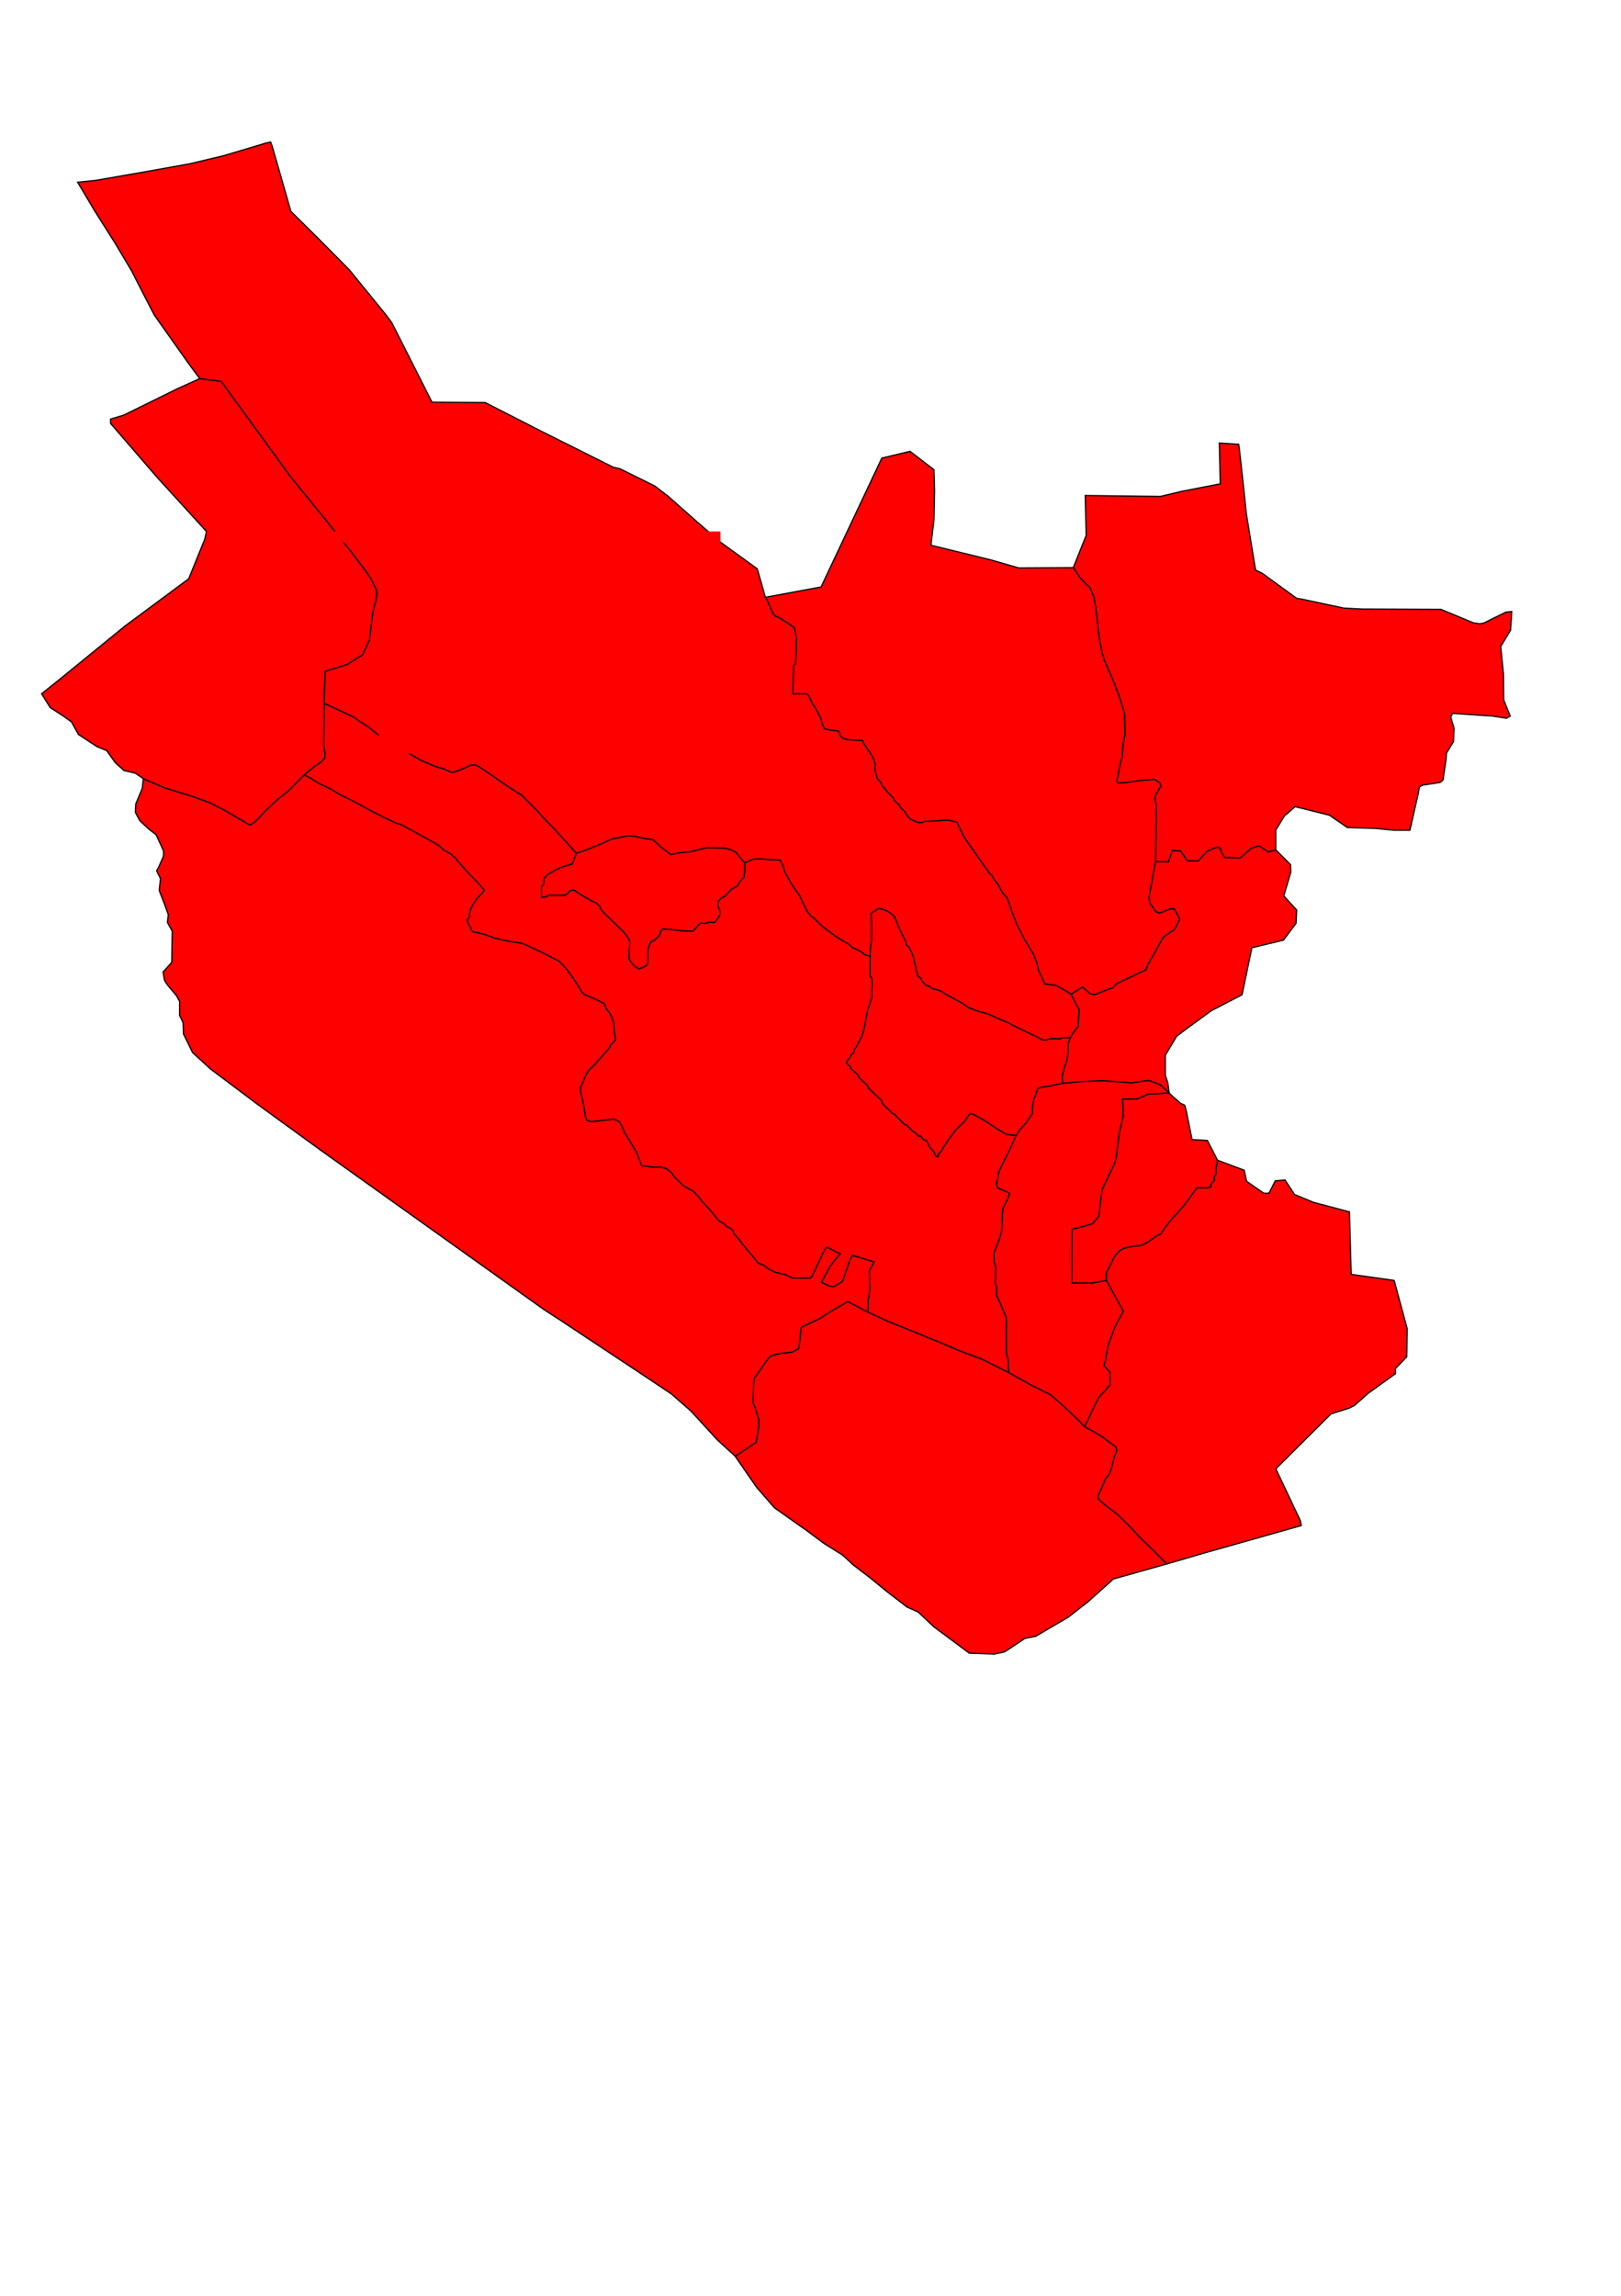 <?xml version="1.0" encoding="UTF-8" standalone="no"?>
<!-- Created with Inkscape (http://www.inkscape.org/) -->

<svg
   width="353mm"
   height="500mm"
   viewBox="0 0 353 500"
   version="1.1"
   id="svg8"
   sodipodi:docname="bukhara.svg"
   inkscape:version="1.1 (c68e22c387, 2021-05-23)"
   xmlns:inkscape="http://www.inkscape.org/namespaces/inkscape"
   xmlns:sodipodi="http://sodipodi.sourceforge.net/DTD/sodipodi-0.dtd"
   xmlns="http://www.w3.org/2000/svg"
   xmlns:svg="http://www.w3.org/2000/svg"
   xmlns:rdf="http://www.w3.org/1999/02/22-rdf-syntax-ns#"
   xmlns:cc="http://creativecommons.org/ns#"
   xmlns:dc="http://purl.org/dc/elements/1.1/">
  <defs
     id="defs2" />
  <sodipodi:namedview
     id="base"
     pagecolor="#ffffff"
     bordercolor="#666666"
     borderopacity="1.0"
     inkscape:pageopacity="0.0"
     inkscape:pageshadow="2"
     inkscape:zoom="0.49497475"
     inkscape:cx="582.85801"
     inkscape:cy="725.28952"
     inkscape:document-units="mm"
     inkscape:current-layer="layer2"
     showgrid="false"
     inkscape:window-width="1920"
     inkscape:window-height="986"
     inkscape:window-x="-11"
     inkscape:window-y="-11"
     inkscape:window-maximized="1"
     inkscape:pagecheckerboard="0"
     units="mm" />
  <g
     inkscape:groupmode="layer"
     id="layer2"
     inkscape:label="map"
     style="display:inline">
    <path
       inkscape:connector-curvature="0"
       id="UZBU204"
       d="m 164.638,314.105 0.401,-2.205 0.2,-1.47 v -1.27 l -0.802,-2.539 -0.468,-1.203 0.2,-5.145 2.94,-4.209 0.735,-0.802 2.005,-0.535 2.606,-0.267 1.47,-0.802 0.267,-1.938 0.267,-2.673 4.343,-2.071 1.203,-0.869 4.61,-2.673 4.343,2.272 4.477,2.071 3.207,1.27 8.018,3.274 4.41,1.871 4.811,1.804 5.746,2.873 4.677,2.606 1.27,0.668 3.14,1.537 2.405,2.071 3.608,3.408 1.47,1.537 2.205,1.203 2.005,1.27 2.606,1.938 0.2,0.735 -0.601,1.604 -0.668,2.606 -0.468,1.136 -0.735,0.802 -0.802,2.005 -0.735,1.537 -0.134,0.735 0.468,0.535 1.871,1.537 1.737,1.27 1.336,1.27 1.604,1.604 1.938,2.071 3.541,3.474 2.539,2.539 -11.649,3.281 -5.575,5.008 -4.252,3.307 -7.087,4.158 -2.362,0.472 -2.835,1.89 -1.606,1.039 -2.173,0.472 -5.481,-0.189 -4.441,-3.307 -3.307,-2.457 -3.402,-3.213 -2.362,-1.039 -4.441,-3.402 -3.685,-3.024 -3.591,-2.74 -2.362,-2.173 -4.063,-2.551 -3.685,-2.74 -7.087,-5.008 -3.874,-4.441 -4.689,-6.796 z"
       style="display:inline;fill:#ff0000;stroke:#000000;stroke-width:0.265px;stroke-linecap:butt;stroke-linejoin:miter;stroke-opacity:1"
       sodipodi:nodetypes="cccccccccccccccccccccccccccccccccccccccccccccccccccccccccccccccccccccccc" />
    <path
       inkscape:connector-curvature="0"
       id="UZBU207"
       d="m 252.71,236.265 -1.701,-0.709 -0.992,-0.283 -3.591,0.52 -6.473,-0.472 -4.866,0.236 -3.733,0.331 -2.551,0.567 -1.984,0.283 -0.85,0.283 -0.378,1.276 -0.472,1.087 -0.283,1.606 -0.047,1.512 -1.323,1.937 -1.512,1.748 -0.709,1.087 -1.276,2.882 -2.41,4.819 -0.331,1.606 -0.236,1.323 0.236,0.803 2.268,0.992 0.331,0.189 -0.142,0.52 -0.803,1.795 -0.52,0.992 -0.095,2.173 -0.189,2.929 -0.567,1.795 -0.472,1.181 -0.567,1.512 v 1.984 l 0.331,1.039 -0.047,3.638 0.283,0.992 v 1.654 l 2.079,4.772 0.047,7.843 0.378,1.559 0.086,2.603 4.677,2.606 1.27,0.668 3.14,1.537 2.405,2.071 3.608,3.408 1.47,1.537 3.046,-6.35 1.465,-1.559 0.992,-1.181 v -2.788 l -1.276,-1.465 0.378,-1.37 0.425,-2.74 1.559,-4.252 1.843,-3.449 -3.688,-6.717 -1.155,0.197 -1.819,0.354 h -4.583 l 0.071,-11.67 2.882,-0.732 1.63,-0.543 1.323,-1.583 0.709,-5.764 2.74,-5.764 0.331,-1.181 0.709,-5.622 0.803,-3.449 -0.095,-3.732 h 3.118 l 2.362,-1.039 2.646,-0.142 1.984,-0.142 z"
       style="display:inline;fill:#ff0000;stroke:#000000;stroke-width:0.265px;stroke-linecap:butt;stroke-linejoin:miter;stroke-opacity:1"
       sodipodi:nodetypes="ccccccccccccccccccccccccccccccccccccccccccccccccccccccccccccccccccccccccccc" />
    <path
       inkscape:connector-curvature="0"
       id="UZBU215"
       d="m 251.768,175.259 -0.267,-1.136 0.067,-0.869 0.869,-1.47 0.401,-0.668 -0.267,-0.601 -1.203,-0.802 -3.541,0.334 -2.74,0.401 -1.737,0.067 -0.134,-0.601 0.267,-1.069 0.334,-2.071 0.535,-1.938 0.2,-2.873 0.401,-1.804 -0.067,-4.677 -0.869,-2.94 -1.336,-3.675 -2.138,-4.944 -0.468,-1.403 -0.601,-2.94 -0.334,-2.205 -0.267,-2.94 -0.401,-2.94 -0.267,-1.47 -0.869,-2.071 -0.735,-0.668 -1.537,-1.604 -1.336,-2.071 2.806,-7.016 -0.2,-8.686 16.37,0.2 4.744,-1.136 8.285,-1.604 -0.2,-8.887 4.21,0.267 0.2,1.47 0.869,7.951 0.601,5.746 2.005,12.228 1.403,0.668 7.55,5.479 1.203,0.2 9.087,1.938 3.875,0.2 17.239,0.067 7.083,2.94 1.403,0.2 0.802,-0.134 4.878,-2.405 1.27,-0.134 -0.267,4.076 -2.138,3.541 0.601,6.08 0.067,5.613 1.403,3.475 -0.802,0.468 -2.94,-0.468 -8.82,-0.601 -0.401,0.802 0.735,2.472 -0.134,2.873 -1.537,2.539 -0.067,1.27 -0.668,4.544 -0.601,0.535 -3.875,0.601 -0.668,0.401 -0.267,1.47 -1.804,7.951 h -3.408 l -4.076,-0.401 -6.147,-0.2 -3.875,-2.673 -7.484,-1.871 -1.136,1.002 -1.136,0.935 -1.938,3.14 1e-5,4.343 -1.67,0.468 -1.938,-1.336 -1.67,0.468 -2.405,2.138 -3.474,-0.067 -0.601,-1.002 -0.401,-1.069 -0.668,-0.2 -2.071,0.869 -2.005,2.138 h -2.405 l -0.535,-0.869 -0.601,-0.869 -0.267,-0.401 -1.804,-0.134 -0.869,2.472 -2.806,-0.067 z"
       style="display:inline;fill:#ff0000;stroke:#000000;stroke-width:0.265px;stroke-linecap:butt;stroke-linejoin:miter;stroke-opacity:1"
       sodipodi:nodetypes="cccccccccccccccccccccccccccccccccccccccccccccccccccccccccccccccccccccccccccccccccccccccccccccccccc" />
    <path
       inkscape:connector-curvature="0"
       id="UZBU246"
       d="m 189.477,212.476 0.418,0.635 -0.067,4.243 -0.501,1.487 -0.351,1.019 -0.251,1.32 -0.535,2.723 -0.451,1.704 -1.153,2.188 -0.484,0.685 -0.234,0.835 -0.501,0.351 -0.334,0.685 c 0,0 -0.384,0.551 -0.451,0.518 -0.067,-0.033 -0.251,0.618 -0.251,0.618 l 0.301,0.334 0.484,0.317 0.217,0.585 1.303,1.169 0.367,0.484 c 0,0 0.05,0.368 0.217,0.451 0.167,0.084 1.754,1.654 1.754,1.654 l 0.184,0.484 0.284,0.284 2.589,2.456 0.033,0.451 0.334,0.384 1.971,1.938 0.468,0.184 0.234,0.301 1.871,1.871 0.585,0.234 1.186,1.253 0.568,0.334 0.735,0.735 0.484,0.033 0.551,0.685 0.735,0.317 0.317,0.651 0.334,0.718 0.735,0.768 0.401,0.635 0.2,0.551 0.384,0.184 0.2,-0.284 -0.017,-0.401 c 0,0 0.685,-0.551 0.618,-0.535 -0.067,0.017 0.451,-0.835 0.451,-0.835 l 0.601,-0.919 0.735,-1.069 1.386,-1.871 1.871,-1.804 1.203,-1.737 0.668,0.134 2.071,1.136 1.203,0.735 2.071,1.403 1.938,1.136 2.083,0.252 -1.276,2.882 -2.41,4.819 -0.331,1.606 -0.236,1.323 0.236,0.803 2.268,0.992 0.331,0.189 -0.142,0.52 -0.803,1.795 -0.52,0.992 -0.095,2.173 -0.189,2.929 -0.567,1.795 -0.472,1.181 -0.567,1.512 v 1.984 l 0.331,1.039 -0.047,3.638 0.283,0.992 v 1.654 l 2.079,4.772 0.047,7.843 0.378,1.559 0.086,2.603 -5.746,-2.873 -4.811,-1.804 -4.41,-1.871 -8.018,-3.274 -3.207,-1.27 -4.477,-2.071 0.109,-2.622 0.331,-2.221 -0.095,-4.158 1.039,-1.89 -4.725,-1.417 -0.472,0.85 -1.465,4.299 -0.283,0.567 -1.89,1.134 -0.992,-0.189 -1.228,-0.614 -0.425,-0.189 1.89,-3.449 0.898,-1.228 1.276,-1.512 -2.551,-1.323 -0.425,-0.095 -0.425,0.614 -2.74,5.811 -0.472,0.283 -3.78,-0.047 -1.465,-0.709 -2.268,-0.52 -1.512,-0.756 -0.945,-0.756 -1.228,-0.472 -0.992,-1.276 -1.37,-1.559 -1.134,-1.417 -1.039,-1.323 -0.803,-0.898 -0.142,-0.614 -0.756,-0.614 -0.567,-0.236 -0.661,-0.661 -1.134,-0.614 -0.756,-0.992 -1.181,-1.417 -1.984,-2.126 -0.236,-0.472 -1.512,-1.559 -0.709,-0.331 -1.323,-0.756 -2.079,-2.032 -0.378,-0.661 -1.181,-0.992 -1.228,-0.378 h -1.748 l -2.457,-0.283 -0.803,-2.032 -0.425,-1.087 -1.228,-2.032 -1.276,-2.079 -0.614,-1.417 -0.52,-0.945 -1.181,-0.567 -2.173,0.236 -2.788,0.331 -0.945,-0.331 -0.331,-0.756 -0.189,-1.417 -0.283,-1.559 -0.236,-1.181 -0.331,-1.228 v -1.039 l 0.425,-0.898 0.472,-1.181 0.331,-0.756 0.709,-1.039 1.087,-1.039 1.512,-1.701 1.89,-2.126 0.047,-0.425 1.134,-1.134 -0.283,-2.032 -0.142,-1.795 -0.331,-0.992 -0.52,-1.039 -0.52,-0.614 -0.425,-0.803 -0.236,-0.614 -1.512,-0.803 -2.835,-1.228 -0.614,-0.614 -0.567,-1.039 -1.087,-1.654 -1.37,-1.89 -0.945,-1.134 -0.992,-0.945 -3.591,-1.843 -3.213,-1.512 -0.992,-0.425 -1.228,-0.236 -1.606,-0.236 -1.654,-0.331 -1.701,-0.425 -2.362,-0.85 -1.228,-0.283 -0.803,-0.095 -0.52,-0.331 -0.378,-0.85 -0.472,-0.85 -0.189,-0.661 0.52,-0.709 v -0.567 l 0.236,-1.134 0.52,-0.992 0.898,-1.323 0.661,-0.709 0.898,-1.039 -0.283,-0.378 -0.898,-1.039 -2.268,-2.315 -2.315,-2.599 -0.425,-0.567 -1.087,-0.992 -1.465,-0.803 -1.134,-1.039 -1.937,-1.134 -2.173,-1.181 -4.158,-2.268 -1.134,-0.331 -2.079,-0.992 -3.024,-1.512 -3.449,-1.89 -3.685,-1.843 -2.032,-1.228 -2.551,-1.181 -1.89,-1.228 -1.276,-0.567 0.472,-0.425 0.945,-0.756 1.039,-0.85 1.181,-0.756 0.898,-0.945 0.047,-0.992 -0.283,-1.654 0.081,-9.275 6.345,2.944 1.701,1.181 1.559,0.992 2.221,1.795 5.528,3.355 3.78,2.173 2.977,1.276 1.949,0.582 1.737,0.768 0.869,-0.2 2.038,-0.802 1.37,-0.635 1.036,0.033 1.102,0.635 2.539,1.737 2.639,1.837 2.506,1.67 1.136,0.668 3.508,3.508 0.912,1.064 2.646,2.74 1.89,2.079 0.85,0.898 0.425,0.52 1.701,1.843 -0.898,2.362 -0.567,0.142 -1.984,0.614 -1.559,0.803 -1.37,0.803 -0.709,0.85 -0.047,1.134 -0.472,0.709 v 2.126 l 0.945,-0.047 0.614,-0.378 3.449,0.047 0.567,-0.331 0.709,-0.709 0.85,-0.095 0.803,0.614 1.134,0.661 1.654,0.992 1.134,0.52 0.803,0.709 0.189,0.425 0.331,0.614 4.677,4.536 0.898,1.134 0.472,0.945 -0.189,3.827 0.756,1.087 0.614,0.614 0.803,0.472 0.945,-0.331 0.756,-0.472 0.236,-0.614 v -2.693 l 0.283,-0.992 0.425,-0.85 0.756,-0.283 1.087,-1.087 0.283,-0.898 0.378,-0.52 2.315,0.189 1.559,0.236 2.788,0.095 0.756,-0.898 c 0,0 0.803,-0.945 0.992,-0.85 0.189,0.095 0.945,0.095 0.945,0.095 l 0.803,-0.331 1.039,0.142 0.331,-0.331 0.661,-0.85 0.283,-0.661 -0.095,-1.039 -0.331,-0.756 v -0.898 l 0.709,-0.85 0.803,-0.378 1.417,-1.512 1.323,-0.709 0.614,-1.087 0.803,-0.85 0.189,-1.181 -0.047,-1.937 1.134,-0.472 0.898,-0.378 h 1.606 l 1.748,0.142 2.362,0.095 0.614,1.181 0.283,1.134 1.512,2.788 0.945,1.417 0.898,1.228 0.85,1.843 0.709,1.465 0.945,1.228 0.52,0.283 1.465,1.465 0.945,0.803 2.15,1.606 1.134,0.732 0.85,0.52 1.134,0.638 0.827,0.756 1.654,0.756 1.11,0.827 1.047,0.293 z"
       style="display:inline;fill:#ff0000;stroke:#000000;stroke-width:0.265px;stroke-linecap:butt;stroke-linejoin:miter;stroke-opacity:1"
       sodipodi:nodetypes="cccccccccccccscccccccccccccccccccccccccccccccccccccccccccccccccccccccccccccccccccccccccccccccccccccccccccccccccccccccccccccccccccccccccccccccccccccccccccccccccccccccccccccccccccccccccccccccccccccccccccccccccccccccccccccccccccccccccccccccccccccccccccccccccccccccccccccccccccccccccccccccccccccccccccccccccccccccccccccccccccccccccccccccccccc" />
    <path
       inkscape:connector-curvature="0"
       id="UZBU219"
       d="m 264.805,254.644 v 1.039 l -0.331,0.614 -0.047,0.803 -0.378,0.378 c 0,0 -0.567,0.567 -0.331,0.803 0.236,0.236 -0.803,0.378 -0.803,0.378 h -2.173 l -0.614,0.709 -1.323,1.89 -1.039,1.323 -1.512,1.748 -0.992,1.039 -1.417,1.795 -1.039,1.512 -1.039,0.52 -2.126,1.512 -1.37,0.567 -1.37,0.095 -2.126,0.472 -0.898,0.472 -1.134,1.276 -1.795,3.544 -0.002,1.692 -1.155,0.197 -1.819,0.354 h -4.583 l 0.071,-11.67 2.882,-0.732 1.63,-0.543 1.323,-1.583 0.709,-5.764 2.74,-5.764 0.331,-1.181 0.709,-5.622 0.803,-3.449 -0.095,-3.732 h 3.118 l 2.362,-1.039 2.646,-0.142 1.984,-0.142 1.043,0.99 1.47,1.27 0.869,0.401 0.334,1.203 1.27,6.281 3.341,0.2 2.21,4.302 z"
       style="display:inline;fill:#ff0000;stroke:#000000;stroke-width:0.265px;stroke-linecap:butt;stroke-linejoin:miter;stroke-opacity:1"
       sodipodi:nodetypes="ccccccccccccccccccccccccccccccccccccccccccccccccc" />
    <path
       inkscape:connector-curvature="0"
       id="UZBU230"
       d="m 62.675,172.319 -2.071,1.604 -3.14,2.94 -0.802,0.935 -1.27,1.27 -1.002,0.601 -5.345,-3.14 -3.207,-1.67 -4.076,-1.47 -5.88,-1.804 -4.677,-2.005 -0.224,2.099 -1.417,3.402 -0.094,1.795 0.945,1.795 1.89,1.795 1.701,1.323 1.606,3.496 v 1.134 l -1.039,2.362 -0.472,0.85 0.85,1.701 -0.283,2.551 1.228,3.213 0.756,2.079 -0.189,1.701 1.039,1.89 -0.094,6.804 -1.89,2.079 0.283,1.795 0.661,1.039 1.984,2.362 0.661,1.228 v 3.024 l 0.756,1.606 0.094,2.457 1.984,4.063 3.895,3.564 10.223,7.684 14.041,10.202 48.192,34.396 4.347,2.835 16.82,11.15 6.737,4.492 4.276,3.742 5.746,6.281 3.875,3.541 4.544,-3.007 0.401,-2.205 0.2,-1.47 v -1.27 l -0.802,-2.539 -0.468,-1.203 0.2,-5.145 2.94,-4.209 0.735,-0.802 2.005,-0.535 2.606,-0.267 1.47,-0.802 0.267,-1.938 0.267,-2.673 4.343,-2.071 1.203,-0.869 4.61,-2.673 4.343,2.272 0.109,-2.622 0.331,-2.221 -0.095,-4.158 1.039,-1.89 -4.725,-1.417 -0.472,0.85 -1.465,4.299 -0.283,0.567 -1.89,1.134 -0.992,-0.189 -1.228,-0.614 -0.425,-0.189 1.89,-3.449 0.898,-1.228 1.276,-1.512 -2.551,-1.323 -0.425,-0.095 -0.425,0.614 -2.74,5.811 -0.472,0.283 -3.78,-0.047 -1.465,-0.709 -2.268,-0.52 -1.512,-0.756 -0.945,-0.756 -1.228,-0.472 -0.992,-1.276 -1.37,-1.559 -1.134,-1.417 -1.039,-1.323 -0.803,-0.898 -0.142,-0.614 -0.756,-0.614 -0.567,-0.236 -0.661,-0.661 -1.134,-0.614 -0.756,-0.992 -1.181,-1.417 -1.984,-2.126 -0.236,-0.472 -1.512,-1.559 -0.709,-0.331 -1.323,-0.756 -2.079,-2.032 -0.378,-0.661 -1.181,-0.992 -1.228,-0.378 h -1.748 l -2.457,-0.283 -0.803,-2.032 -0.425,-1.087 -1.228,-2.032 -1.276,-2.079 -0.614,-1.417 -0.52,-0.945 -1.181,-0.567 -2.173,0.236 -2.788,0.331 -0.945,-0.331 -0.331,-0.756 -0.189,-1.417 -0.283,-1.559 -0.236,-1.181 -0.331,-1.228 v -1.039 l 0.425,-0.898 0.472,-1.181 0.331,-0.756 0.709,-1.039 1.087,-1.039 1.512,-1.701 1.89,-2.126 0.047,-0.425 1.134,-1.134 -0.283,-2.032 -0.142,-1.795 -0.331,-0.992 -0.52,-1.039 -0.52,-0.614 -0.425,-0.803 -0.236,-0.614 -1.512,-0.803 -2.835,-1.228 -0.614,-0.614 -0.567,-1.039 -1.087,-1.654 -1.37,-1.89 -0.945,-1.134 -0.992,-0.945 -3.591,-1.843 -3.213,-1.512 -0.992,-0.425 -1.228,-0.236 -1.606,-0.236 -1.654,-0.331 -1.701,-0.425 -2.362,-0.85 -1.228,-0.283 -0.803,-0.095 -0.52,-0.331 -0.378,-0.85 -0.472,-0.85 -0.189,-0.661 0.52,-0.709 v -0.567 l 0.236,-1.134 0.52,-0.992 0.898,-1.323 0.661,-0.709 0.898,-1.039 -0.283,-0.378 -0.898,-1.039 -2.268,-2.315 -2.315,-2.599 -0.425,-0.567 -1.087,-0.992 -1.465,-0.803 -1.134,-1.039 -1.937,-1.134 -2.173,-1.181 -4.158,-2.268 -1.134,-0.331 -2.079,-0.992 -3.024,-1.512 -3.449,-1.89 -3.685,-1.843 -2.032,-1.228 -2.551,-1.181 -1.89,-1.228 -1.276,-0.567 z"
       style="display:inline;fill:#ff0000;stroke:#000000;stroke-width:0.265px;stroke-linecap:butt;stroke-linejoin:miter;stroke-opacity:1"
       sodipodi:nodetypes="cccccccccccccccccccccccccccccccccccccccccccccccccccccccccccccccccccccccccccccccccccccccccccccccccccccccccccccccccccccccccccccccccccccccccccccccccccccccccccccccccccccccccccccccccccccccccccccccccccc" />
    <path
       inkscape:connector-curvature="0"
       id="UZBU232"
       d="m 270.948,254.833 0.52,2.41 3.733,2.599 h 1.134 l 1.37,-2.693 2.126,-0.189 2.079,3.166 4.11,1.701 7.843,2.079 0.378,13.607 9.355,1.323 2.835,10.489 -0.095,6.142 -2.45,2.537 v 1.136 l -5.947,4.276 -2.94,2.606 -1.136,0.601 -4.009,1.27 -12.027,11.96 5.345,11.292 0.2,1.069 -20.78,5.88 -8.486,2.472 -2.539,-2.539 -3.541,-3.474 -1.938,-2.071 -1.604,-1.604 -1.336,-1.27 -1.737,-1.27 -1.871,-1.537 -0.468,-0.535 0.134,-0.735 0.735,-1.537 0.802,-2.005 0.735,-0.802 0.468,-1.136 0.668,-2.606 0.601,-1.604 -0.2,-0.735 -2.606,-1.938 -2.005,-1.27 -2.205,-1.203 3.046,-6.35 1.465,-1.559 0.992,-1.181 v -2.788 l -1.276,-1.465 0.378,-1.37 0.425,-2.74 1.559,-4.252 1.843,-3.449 -3.688,-6.717 0.002,-1.692 1.795,-3.544 1.134,-1.276 0.898,-0.472 2.126,-0.472 1.37,-0.095 1.37,-0.567 2.126,-1.512 1.039,-0.52 1.039,-1.512 1.417,-1.795 0.992,-1.039 1.512,-1.748 1.039,-1.323 1.323,-1.89 0.614,-0.709 h 2.173 c 0,0 1.039,-0.142 0.803,-0.378 -0.236,-0.236 0.331,-0.803 0.331,-0.803 l 0.378,-0.378 0.047,-0.803 0.331,-0.614 v -1.039 l 0.331,-1.984 z"
       style="display:inline;fill:#ff0000;stroke:#000000;stroke-width:0.265px;stroke-linecap:butt;stroke-linejoin:miter;stroke-opacity:1"
       sodipodi:nodetypes="cccccccccccccccccccccccccccccccccccccccccccccccccccccccccccccccccccccccccccccc" />
    <path
       sodipodi:nodetypes="ccccccccccccccccccccccccccccccccccccccccccccccccccccccccccccccccccccccccccccccccccccccccccccccccccccccccccccsccccccccccccccc"
       style="display:inline;fill:#ff0000;stroke:#000000;stroke-width:0.265px;stroke-linecap:butt;stroke-linejoin:miter;stroke-opacity:1"
       d="m 189.544,206.179 0.217,-1.253 -0.017,-3.608 -0.05,-2.322 0.251,-0.367 0.535,-0.2 0.702,-0.568 h 0.518 l 1.253,0.384 0.969,0.601 0.885,0.785 0.468,1.136 0.618,1.487 0.685,1.47 0.635,1.203 0.15,0.819 0.551,0.468 0.651,1.286 0.351,0.902 0.2,1.002 0.301,1.136 0.067,0.852 0.301,0.468 0.084,0.668 0.718,0.551 0.167,0.551 0.902,0.935 0.735,0.217 0.718,0.551 0.986,0.2 0.885,0.334 1.002,0.651 1.821,1.002 1.687,0.902 1.437,1.019 2.272,0.819 2.071,0.585 1.453,0.668 3.107,1.353 1.654,0.852 2.071,1.002 2.288,1.086 1.052,0.601 1.002,0.033 0.852,-0.301 1.971,0.084 1.002,-0.301 1.336,0.117 -0.468,1.27 v 1.871 l -0.2,1.537 -0.735,2.205 -0.334,1.47 0.033,1.494 -2.551,0.567 -1.984,0.283 -0.85,0.283 -0.378,1.276 -0.472,1.087 -0.283,1.606 -0.047,1.512 -1.323,1.937 -1.512,1.748 -0.709,1.087 -2.083,-0.252 -1.938,-1.136 -2.071,-1.403 -1.203,-0.735 -2.071,-1.136 -0.668,-0.134 -1.203,1.737 -1.871,1.804 -1.386,1.871 -0.735,1.069 -0.601,0.919 c 0,0 -0.518,0.852 -0.451,0.835 0.067,-0.017 -0.618,0.535 -0.618,0.535 l 0.017,0.401 -0.2,0.284 -0.384,-0.184 -0.2,-0.551 -0.401,-0.635 -0.735,-0.768 -0.334,-0.718 -0.317,-0.651 -0.735,-0.317 -0.551,-0.685 -0.484,-0.033 -0.735,-0.735 -0.568,-0.334 -1.186,-1.253 -0.585,-0.234 -1.871,-1.871 -0.234,-0.301 -0.468,-0.184 -1.971,-1.938 -0.334,-0.384 -0.033,-0.451 -2.589,-2.456 -0.284,-0.284 -0.184,-0.484 c 0,0 -1.587,-1.57 -1.754,-1.654 -0.167,-0.084 -0.217,-0.451 -0.217,-0.451 l -0.367,-0.484 -1.303,-1.169 -0.217,-0.585 -0.484,-0.317 -0.301,-0.334 c 0,0 0.184,-0.651 0.251,-0.618 0.067,0.033 0.451,-0.518 0.451,-0.518 l 0.334,-0.685 0.501,-0.351 0.234,-0.835 0.484,-0.685 1.153,-2.188 0.451,-1.704 0.535,-2.723 0.251,-1.32 0.351,-1.019 0.501,-1.487 0.067,-4.243 -0.418,-0.635 2e-5,-4.243 z"
       id="UZBU242"
       inkscape:connector-curvature="0" />
    <path
       sodipodi:nodetypes="ccccccccccccccccccccccccccccccccccccccccccccccccccccccc"
       style="display:inline;fill:#ff0000;stroke:#000000;stroke-width:0.265px;stroke-linecap:butt;stroke-linejoin:miter;stroke-opacity:1"
       d="m 70.479,162.417 0.283,1.654 -0.047,0.992 -0.898,0.945 -1.181,0.756 -1.039,0.85 -0.945,0.756 -0.472,0.425 -3.504,3.523 -2.071,1.604 -3.14,2.94 -0.802,0.935 -1.27,1.27 -1.002,0.601 -5.345,-3.14 -3.207,-1.67 -4.076,-1.47 -5.88,-1.804 -4.677,-2.005 -1.736,-1.209 -2.457,-0.567 -1.89,-1.701 -1.89,-2.646 -2.079,-0.85 -4.063,-2.646 -1.512,-2.74 -1.701,-1.228 -2.929,-1.89 -1.89,-3.024 4.252,-3.402 13.891,-11.339 13.891,-10.3 3.496,-8.599 0.378,-1.701 L 34.193,103.926 24.082,92.208 v -0.945 l 2.835,-0.85 11.717,-5.764 4.864,-2.199 4.677,0.601 14.967,20.58 8.619,10.624 4.477,5.613 3.408,4.477 1.203,1.804 1.203,2.472 v 1.336 l -0.869,3.474 -0.735,6.014 -1.47,3.14 -3.408,2.138 -4.744,1.47 -0.267,6.949 z"
       id="UZBU243"
       inkscape:connector-curvature="0" />
    <path
       sodipodi:nodetypes="cccccccccccccccccccccccccccccccccccccccccccccccccccccccccccccccccccccccccccccccc"
       style="display:inline;fill:#ff0000;stroke:#000000;stroke-width:0.265px;stroke-linecap:butt;stroke-linejoin:miter;stroke-opacity:1"
       d="m 162.185,189.821 -0.189,1.181 -0.803,0.85 -0.614,1.087 -1.323,0.709 -1.417,1.512 -0.803,0.378 -0.709,0.85 v 0.898 l 0.331,0.756 0.095,1.039 -0.283,0.661 -0.661,0.85 -0.331,0.331 -1.039,-0.142 -0.803,0.331 c 0,0 -0.756,0 -0.945,-0.095 -0.189,-0.095 -0.992,0.85 -0.992,0.85 l -0.756,0.898 -2.788,-0.095 -1.559,-0.236 -2.315,-0.189 -0.378,0.52 -0.283,0.898 -1.087,1.087 -0.756,0.283 -0.425,0.85 -0.283,0.992 v 2.693 l -0.236,0.614 -0.756,0.472 -0.945,0.331 -0.803,-0.472 -0.614,-0.614 -0.756,-1.087 0.189,-3.827 -0.472,-0.945 -0.898,-1.134 -4.677,-4.536 -0.331,-0.614 -0.189,-0.425 -0.803,-0.709 -1.134,-0.52 -1.654,-0.992 -1.134,-0.661 -0.803,-0.614 -0.85,0.095 -0.709,0.709 -0.567,0.331 -3.449,-0.047 -0.614,0.378 -0.945,0.047 v -2.126 l 0.472,-0.709 0.047,-1.134 0.709,-0.85 1.37,-0.803 1.559,-0.803 1.984,-0.614 0.567,-0.142 0.898,-2.362 2.788,-0.992 2.315,-0.945 2.646,-1.181 1.937,-0.378 1.465,-0.331 1.748,0.189 2.221,0.472 1.559,0.189 1.843,1.701 1.984,1.559 1.795,-0.378 2.362,-0.236 1.89,-0.425 1.795,-0.472 3.733,0.095 1.37,0.283 1.276,0.614 1.89,2.315 z"
       id="UZBU244"
       inkscape:connector-curvature="0" />
    <path
       inkscape:connector-curvature="0"
       id="UZ.BU.240"
       d="m 128.309,184.813 2.315,-0.945 2.646,-1.181 1.937,-0.378 1.465,-0.331 1.748,0.189 2.221,0.472 1.559,0.189 1.843,1.701 1.984,1.559 1.795,-0.378 2.362,-0.236 1.89,-0.425 1.795,-0.472 3.733,0.095 1.37,0.283 1.276,0.614 1.89,2.315 1.134,-0.472 0.898,-0.378 h 1.606 l 1.748,0.142 2.362,0.095 0.614,1.181 0.283,1.134 1.512,2.788 0.945,1.417 0.898,1.228 0.85,1.843 0.709,1.465 0.945,1.228 0.52,0.283 1.465,1.465 0.945,0.803 2.15,1.606 1.134,0.732 0.85,0.52 1.134,0.638 0.827,0.756 1.654,0.756 1.11,0.827 1.047,0.293 0.067,-2.055 0.217,-1.253 -0.017,-3.608 -0.05,-2.322 0.251,-0.367 0.535,-0.2 0.702,-0.568 h 0.518 l 1.253,0.384 0.969,0.601 0.885,0.785 0.468,1.136 0.618,1.487 0.685,1.47 0.635,1.203 0.15,0.819 0.551,0.468 0.651,1.286 0.351,0.902 0.2,1.002 0.301,1.136 0.067,0.852 0.301,0.468 0.084,0.668 0.718,0.551 0.167,0.551 0.902,0.935 0.735,0.217 0.718,0.551 0.986,0.2 0.885,0.334 1.002,0.651 1.821,1.002 1.687,0.902 1.437,1.019 2.272,0.819 2.071,0.585 1.453,0.668 3.107,1.353 1.654,0.852 2.071,1.002 2.288,1.086 1.052,0.601 1.002,0.033 0.852,-0.301 1.971,0.084 1.002,-0.301 1.336,0.117 0.535,-0.935 1.203,-1.604 0.2,-3.675 -0.802,-1.403 -0.935,-1.938 -1.338,-0.82 -1.937,-1.087 -2.433,-0.307 -1.347,-2.882 -0.472,-1.914 -0.661,-1.654 -2.032,-3.378 -1.512,-2.977 -1.063,-2.669 -0.756,-2.221 -0.472,-1.181 -0.827,-0.874 -0.543,-0.874 -0.472,-0.992 -0.898,-1.11 -0.543,-1.016 -0.472,-0.354 -4.111,-5.859 -0.945,-1.347 -0.52,-0.803 -1.536,-3.166 -2.126,-0.425 -2.882,0.213 -2.173,0.071 -0.378,0.26 -0.969,-0.024 -0.898,-0.402 -0.756,-0.402 -0.827,-0.921 -0.26,-0.567 -0.945,-0.898 -0.354,-0.614 -0.969,-0.921 -0.354,-0.685 -1.205,-1.158 -0.354,-0.567 -0.803,-0.803 -0.213,-0.638 -0.85,-1.039 -0.496,-1.583 0.047,-1.441 -0.354,-1.205 -0.78,-1.37 -0.78,-1.134 -0.638,-0.898 -0.236,-0.614 -1.228,-0.047 -2.008,-0.118 -0.969,-0.283 -0.756,-0.685 0.047,-0.472 -0.449,-0.496 -0.921,-0.071 -1.252,-0.189 -0.732,-0.213 -0.378,-0.709 -0.236,-0.803 -0.213,-0.78 -1.252,-2.386 -0.591,-0.78 -0.614,-1.465 -0.52,-0.661 -3.071,0.024 0.165,-6.166 0.402,-0.402 0.142,-2.48 0.071,-2.977 -0.449,-2.362 -1.087,-0.78 -2.079,-1.347 -1.11,-0.496 -0.449,-0.638 -1.134,-2.575 -0.47,-0.807 -1.771,-6.197 -8.018,-5.813 -5.078,-4.41 -6.348,-5.613 -2.873,-2.205 -7.55,-3.742 -1.47,-0.334 -9.488,-4.744 -5.88,-2.94 -12.562,-6.414 -11.559,-0.067 -8.753,-17.306 -1.336,-1.804 -5.613,-6.882 -2.339,-2.873 -6.949,-7.016 -5.746,-5.679 -4.076,-14.232 -0.334,-0.869 -0.935,0.2 -9.154,2.74 -7.55,1.804 -10.089,1.804 -10.357,1.804 -3.942,0.401 3.742,6.281 4.477,7.083 3.541,5.947 3.074,6.014 1.871,3.608 7.417,10.49 2.472,3.341 4.677,0.601 14.967,20.58 8.619,10.624 4.477,5.613 3.408,4.477 1.203,1.804 1.203,2.472 v 1.336 l -0.869,3.474 -0.735,6.014 -1.47,3.14 -3.408,2.138 -4.744,1.47 -0.267,6.949 6.345,2.944 1.701,1.181 1.559,0.992 2.221,1.795 5.528,3.355 3.78,2.173 2.977,1.276 1.949,0.582 1.737,0.768 0.869,-0.2 2.038,-0.802 1.37,-0.635 1.036,0.033 1.102,0.635 2.539,1.737 2.639,1.837 2.506,1.67 1.136,0.668 3.508,3.508 0.912,1.064 2.646,2.74 1.89,2.079 0.85,0.898 0.425,0.52 1.701,1.843 z"
       style="display:inline;fill:#ff0000;stroke:#000000;stroke-width:0.265px;stroke-linecap:butt;stroke-linejoin:miter;stroke-opacity:1"
       sodipodi:nodetypes="ccccccccccccccccccccccccccccccccccccccccccccccccccccccccccccccccccccccccccccccccccccccccccccccccccccccccccccccccccccccccccccccccccccccccccccccccccccccccccccccccccccccccccccccccccccccccccccccccccccccccccccccccccccccccccccccccccccccccccccccccc" />
    <path
       inkscape:connector-curvature="0"
       id="UZ.BU.258"
       d="m 250.231,195.438 0.134,1.136 1.336,1.938 0.735,0.334 2.472,-0.935 h 0.802 l 1.203,2.205 -0.601,1.27 -0.601,1.069 -1.203,0.802 -1.136,0.802 -3.541,6.281 -0.2,0.802 -5.479,2.606 -0.869,0.401 -1.002,1.002 -1.203,0.401 -2.74,1.069 -0.935,-0.2 -1.67,-1.47 -0.535,0.334 -1.938,1.203 -1.338,-0.82 -1.937,-1.087 -2.433,-0.307 -1.347,-2.882 -0.472,-1.914 -0.661,-1.654 -2.032,-3.378 -1.512,-2.977 -1.063,-2.669 -0.756,-2.221 -0.472,-1.181 -0.827,-0.874 -0.543,-0.874 -0.472,-0.992 -0.898,-1.11 -0.543,-1.016 -0.472,-0.354 -4.111,-5.859 -0.945,-1.347 -0.52,-0.803 -1.536,-3.166 -2.126,-0.425 -2.882,0.213 -2.173,0.071 -0.378,0.26 -0.969,-0.024 -0.898,-0.402 -0.756,-0.402 -0.827,-0.921 -0.26,-0.567 -0.945,-0.898 -0.354,-0.614 -0.969,-0.921 -0.354,-0.685 -1.205,-1.158 -0.354,-0.567 -0.803,-0.803 -0.213,-0.638 -0.85,-1.039 -0.496,-1.583 0.047,-1.441 -0.354,-1.205 -0.78,-1.37 -0.78,-1.134 -0.638,-0.898 -0.236,-0.614 -1.228,-0.047 -2.008,-0.118 -0.969,-0.283 -0.756,-0.685 0.047,-0.472 -0.449,-0.496 -0.921,-0.071 -1.252,-0.189 -0.732,-0.213 -0.378,-0.709 -0.236,-0.803 -0.213,-0.78 -1.252,-2.386 -0.591,-0.78 -0.614,-1.465 -0.52,-0.661 -3.071,0.024 0.165,-6.166 0.402,-0.402 0.142,-2.48 0.071,-2.977 -0.449,-2.362 -1.087,-0.78 -2.079,-1.347 -1.11,-0.496 -0.449,-0.638 -1.134,-2.575 -0.47,-0.807 12.127,-2.255 13.23,-28.063 6.147,-1.47 5.212,4.009 0.134,4.544 -0.134,6.281 -0.668,5.613 13.096,3.207 6.014,1.737 11.893,-0.067 1.336,2.071 1.537,1.604 0.735,0.668 0.869,2.071 0.267,1.47 0.401,2.94 0.267,2.94 0.334,2.205 0.601,2.94 0.468,1.403 2.138,4.944 1.336,3.675 0.869,2.94 0.067,4.677 -0.401,1.804 -0.2,2.873 -0.535,1.938 -0.334,2.071 -0.267,1.069 0.134,0.601 1.737,-0.067 2.74,-0.401 3.541,-0.334 1.203,0.802 0.267,0.601 -0.401,0.668 -0.869,1.47 -0.067,0.869 0.267,1.136 -0.134,12.361 z"
       style="display:inline;fill:#ff0000;stroke:#000000;stroke-width:0.265px;stroke-linecap:butt;stroke-linejoin:miter;stroke-opacity:1"
       sodipodi:nodetypes="ccccccccccccccccccccccccccccccccccccccccccccccccccccccccccccccccccccccccccccccccccccccccccccccccccccccccccccccccccccccccccccccccccccccccc" />
    <path
       inkscape:connector-curvature="0"
       id="UZBU12"
       d="m 235.087,235.556 4.866,-0.236 6.473,0.472 3.591,-0.52 0.992,0.283 1.701,0.709 1.89,1.748 -0.293,-2.217 -0.535,-1.604 v -4.41 l 2.472,-4.143 2.405,-1.804 5.145,-3.742 6.682,-3.475 2.138,-10.223 6.882,-1.67 2.74,-3.675 0.134,-2.873 -2.806,-3.074 1.537,-5.212 -0.067,-1.604 -3.207,-3.207 -1.67,0.468 -1.938,-1.336 -1.67,0.468 -2.405,2.138 -3.474,-0.067 -0.601,-1.002 -0.401,-1.069 -0.668,-0.2 -2.071,0.869 -2.005,2.138 h -2.405 l -0.535,-0.869 -0.601,-0.869 -0.267,-0.401 -1.804,-0.134 -0.869,2.472 -2.806,-0.067 -1.403,7.818 0.134,1.136 1.336,1.938 0.735,0.334 2.472,-0.935 h 0.802 l 1.203,2.205 -0.601,1.27 -0.601,1.069 -1.203,0.802 -1.136,0.802 -3.541,6.281 -0.2,0.802 -5.479,2.606 -0.869,0.401 -1.002,1.002 -1.203,0.401 -2.74,1.069 -0.935,-0.2 -1.67,-1.47 -0.535,0.334 -1.938,1.203 0.935,1.938 0.802,1.403 -0.2,3.675 -1.203,1.604 -0.535,0.935 -0.468,1.27 v 1.871 l -0.2,1.537 -0.735,2.205 -0.334,1.47 0.033,1.494 z"
       style="display:inline;fill:#ff0000;stroke:#000000;stroke-width:0.265px;stroke-linecap:butt;stroke-linejoin:miter;stroke-opacity:1"
       sodipodi:nodetypes="ccccccccccccccccccccccccccccccccccccccccccccccccccccccccccccccccccccccccc" />
    <rect
       style="fill:#ff0000;stroke-width:0.265"
       id="rect493"
       width="111.922"
       height="2.326"
       x="44.965"
       y="115.737" />
    <rect
       style="fill:#ff0000;stroke-width:0.265"
       id="rect495"
       width="60.337"
       height="4.048"
       x="82.385"
       y="160.055" />
  </g>
</svg>
